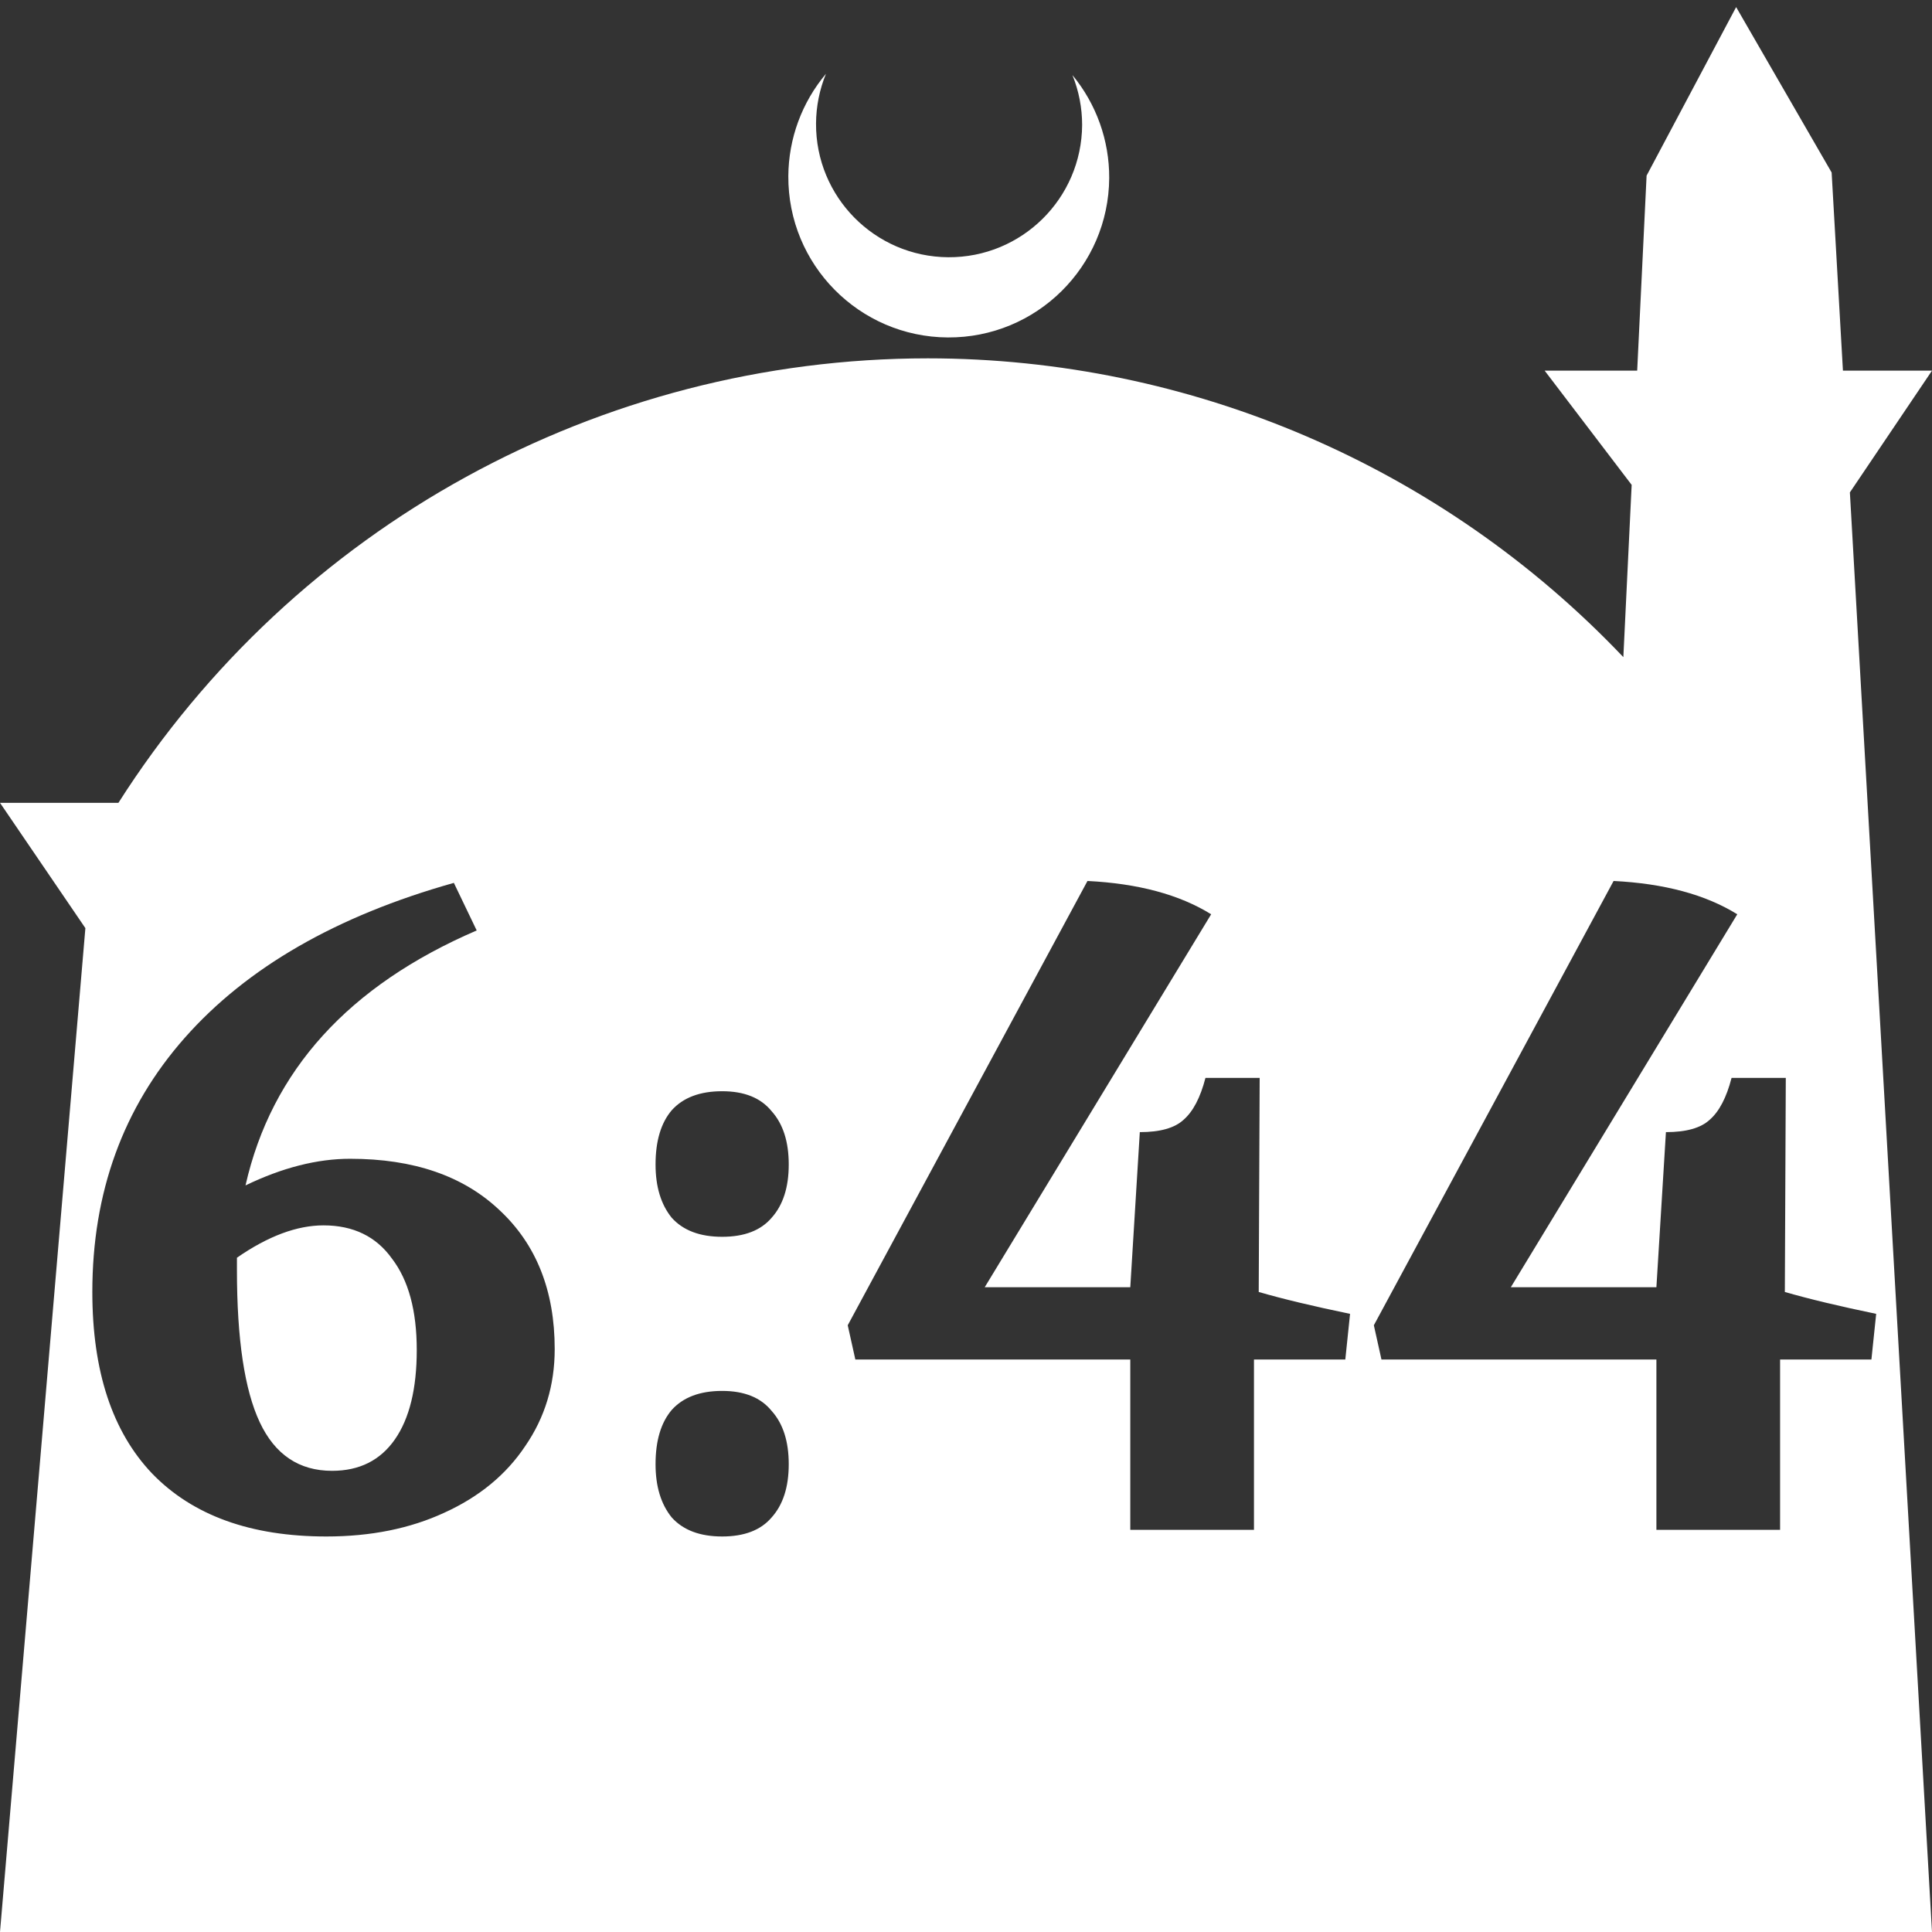 <?xml version="1.0" encoding="UTF-8" standalone="no"?>
<!-- Created with Inkscape (http://www.inkscape.org/) -->

<svg
   width="172.67mm"
   height="172.67mm"
   viewBox="0 0 172.67 172.67"
   version="1.1"
   id="svg1"
   xml:space="preserve"
   xmlns="http://www.w3.org/2000/svg"
   xmlns:svg="http://www.w3.org/2000/svg"><rect x="0" y="0" width="172.67" height="172.67" fill="#333333" stroke="none"/><defs
     id="defs1" /><g
     id="layer1"
     transform="translate(157.251,198.81)"><path
       id="path5"
       style="fill:#ffffff;fill-opacity:1;stroke-width:0.805;stroke-linecap:round;stroke-linejoin:round"
       d="M -2.086 -198.177 L -10.089 -183.113 L -10.93 -165.684 L -19.199 -165.684 L -11.423 -155.474 L -12.166 -140.079 C -28.353 -157.121 -50.824 -166.774 -74.327 -166.784 C -103.645 -166.774 -130.927 -151.792 -146.667 -127.059 L -157.251 -127.059 L -149.62 -115.86 L -157.251 -26.14 L -8.514 -26.14 L 15.419 -26.14 L 8.08 -154.802 L 15.419 -165.684 L 7.459 -165.684 L 6.449 -183.393 L -2.086 -198.177 z M -83.431 -192.216 C -85.585 -189.655 -86.775 -186.421 -86.795 -183.075 C -86.842 -175.155 -80.46 -168.697 -72.54 -168.651 C -64.621 -168.604 -58.163 -174.986 -58.117 -182.905 C -58.103 -186.26 -59.266 -189.514 -61.404 -192.1 C -60.831 -190.684 -60.537 -189.17 -60.537 -187.641 C -60.576 -181.074 -65.931 -175.782 -72.498 -175.82 C -79.065 -175.859 -84.358 -181.214 -84.319 -187.781 C -84.309 -189.303 -84.008 -190.808 -83.431 -192.216 z M -60.059 -120.074 C -55.524 -119.848 -51.84 -118.856 -49.005 -117.098 L -69.242 -83.767 L -56.233 -83.767 L -55.382 -97.627 C -53.568 -97.627 -52.265 -97.995 -51.471 -98.732 C -50.621 -99.469 -49.969 -100.716 -49.515 -102.473 L -44.669 -102.473 L -44.754 -83.342 C -42.6 -82.718 -39.879 -82.067 -36.591 -81.386 L -37.016 -77.305 L -45.179 -77.305 L -45.179 -62.085 L -56.233 -62.085 L -56.233 -77.305 L -80.806 -77.305 L -81.486 -80.366 L -60.059 -120.074 z M -13.038 -120.074 C -8.503 -119.848 -4.819 -118.856 -1.985 -117.098 L -22.222 -83.767 L -9.212 -83.767 L -8.361 -97.627 C -6.547 -97.627 -5.244 -97.995 -4.451 -98.732 C -3.6 -99.469 -2.948 -100.716 -2.495 -102.473 L 2.352 -102.473 L 2.267 -83.342 C 4.421 -82.718 7.142 -82.067 10.43 -81.386 L 10.004 -77.305 L 1.842 -77.305 L 1.842 -62.085 L -9.212 -62.085 L -9.212 -77.305 L -33.785 -77.305 L -34.465 -80.366 L -13.038 -120.074 z M -116.688 -119.904 L -114.647 -115.652 C -126.098 -110.721 -132.985 -103.125 -135.309 -92.865 C -132.021 -94.452 -128.904 -95.246 -125.956 -95.246 C -120.288 -95.246 -115.838 -93.715 -112.607 -90.654 C -109.319 -87.593 -107.675 -83.455 -107.675 -78.24 C -107.675 -75.009 -108.553 -72.118 -110.311 -69.567 C -112.011 -67.017 -114.42 -65.032 -117.538 -63.615 C -120.599 -62.198 -124.114 -61.489 -128.082 -61.489 C -134.827 -61.489 -140.014 -63.36 -143.642 -67.101 C -147.213 -70.843 -148.999 -76.256 -148.999 -83.342 C -148.999 -92.241 -146.25 -99.809 -140.751 -106.044 C -135.196 -112.336 -127.175 -116.956 -116.688 -119.904 z M -92.71 -101.283 C -90.726 -101.283 -89.252 -100.688 -88.288 -99.497 C -87.268 -98.364 -86.758 -96.777 -86.758 -94.736 C -86.758 -92.695 -87.268 -91.108 -88.288 -89.974 C -89.252 -88.84 -90.726 -88.273 -92.71 -88.273 C -94.694 -88.273 -96.196 -88.84 -97.216 -89.974 C -98.18 -91.164 -98.662 -92.752 -98.662 -94.736 C -98.662 -96.833 -98.18 -98.448 -97.216 -99.582 C -96.196 -100.716 -94.694 -101.283 -92.71 -101.283 z M -128.337 -89.294 C -130.718 -89.294 -133.297 -88.33 -136.075 -86.403 L -136.075 -85.298 C -136.075 -79.119 -135.394 -74.584 -134.034 -71.693 C -132.673 -68.802 -130.519 -67.357 -127.572 -67.357 C -125.134 -67.357 -123.263 -68.292 -121.96 -70.162 C -120.656 -72.033 -120.004 -74.697 -120.004 -78.155 C -120.004 -81.669 -120.741 -84.39 -122.215 -86.318 C -123.632 -88.302 -125.673 -89.294 -128.337 -89.294 z M -92.71 -74.499 C -90.726 -74.499 -89.252 -73.904 -88.288 -72.713 C -87.268 -71.58 -86.758 -69.992 -86.758 -67.951 C -86.758 -65.911 -87.268 -64.324 -88.288 -63.19 C -89.252 -62.056 -90.726 -61.489 -92.71 -61.489 C -94.694 -61.489 -96.196 -62.056 -97.216 -63.19 C -98.18 -64.38 -98.662 -65.967 -98.662 -67.951 C -98.662 -70.049 -98.18 -71.664 -97.216 -72.798 C -96.196 -73.932 -94.694 -74.499 -92.71 -74.499 z " /></g></svg>
